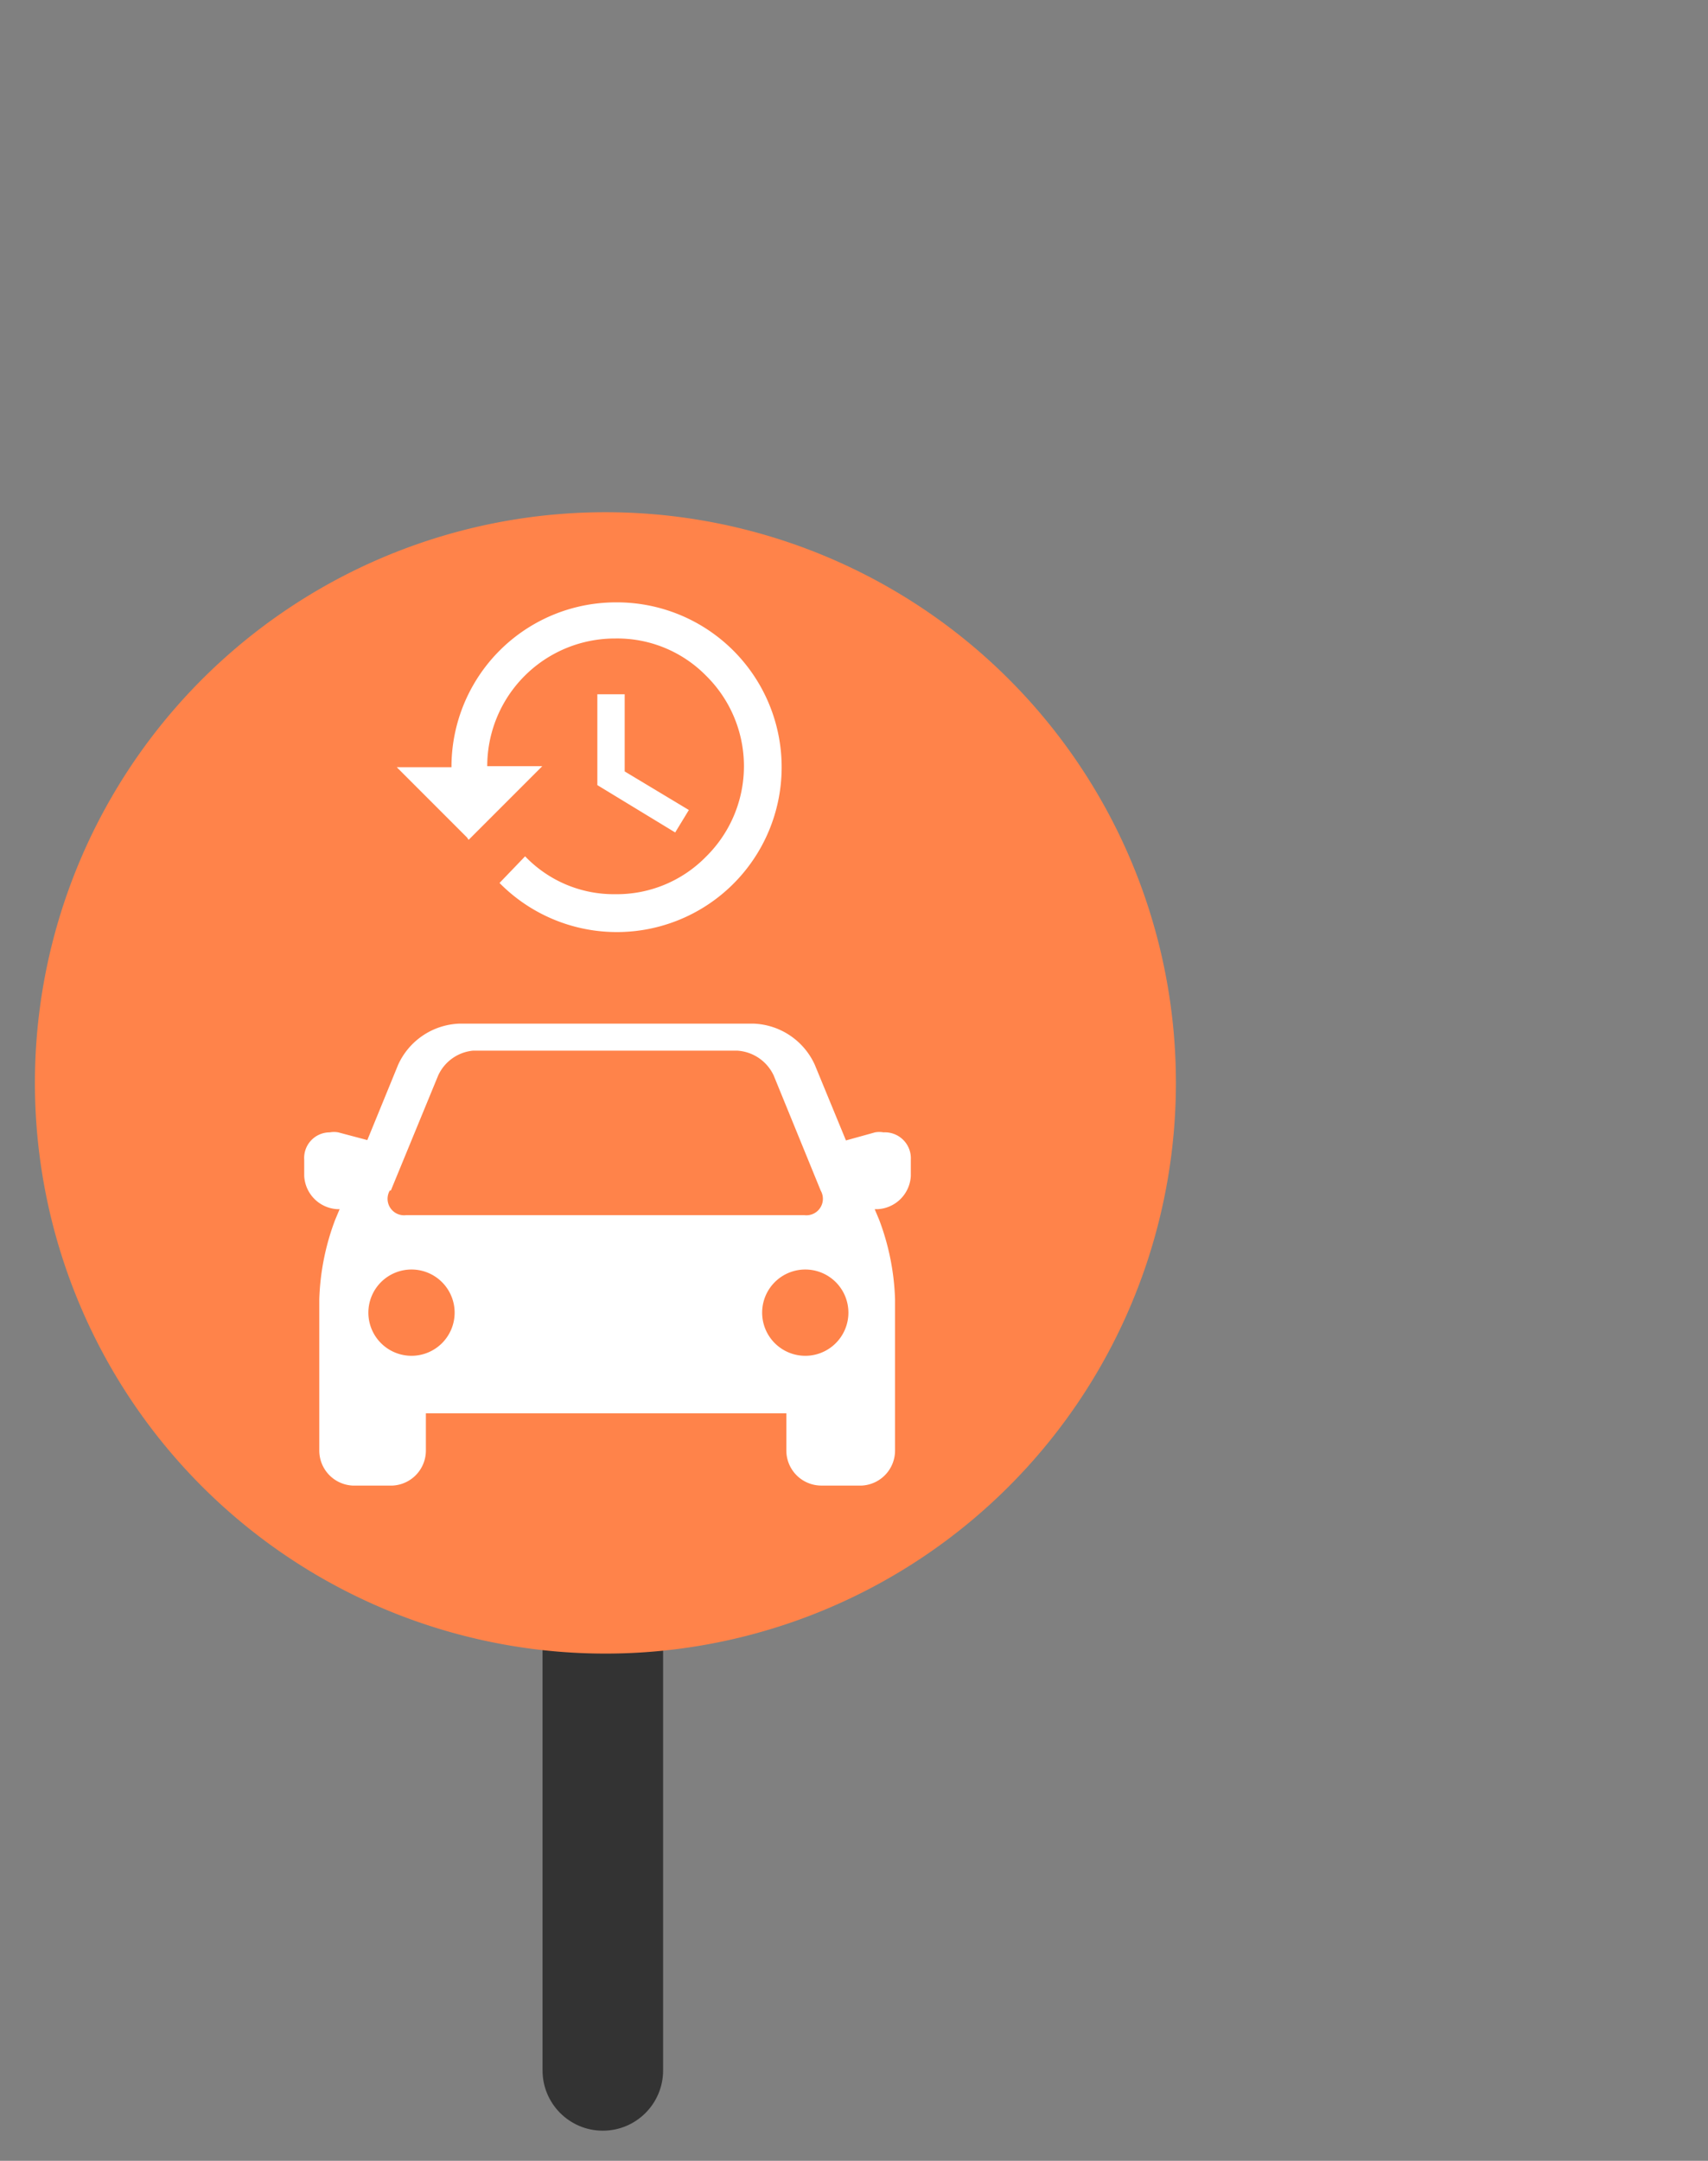 <?xml version="1.0"?>
<svg xmlns="http://www.w3.org/2000/svg" xmlns:xlink="http://www.w3.org/1999/xlink" viewBox="0 0 34 43" version="1.1">
  <rect x="0" y="0" width="34" height="43" fill="#808080" stroke="none"/>
  <defs id="defs1668">
    <circle id="a" cx="10.8" cy="10.8" r="10.8"/>
  </defs>
  <path d="m 10.8,32.8 h 2.4 v 8.4 c 0,0.663 -0.537,1.2 -1.2,1.2 -0.663,0 -1.2,-0.537 -1.2,-1.2 z" fill="#333333" id="path1696" style="fill-rule:evenodd"/>
  <g id="g1526" transform="matrix(0.698,0,0,0.698,0.702,10.193)">
    <path fill="#ff834a" d="m 320.34,384.05 a 16.27,16.27 0 1 1 -16.26,-16.27 16.26,16.26 0 0 1 16.26,16.27" transform="translate(-287.81,-367.78)" id="path951"/>
    <path fill="#ffffff" d="m 304.35,370.35 a 4.7,4.7 0 1 1 -3.3,8 l 0.73,-0.76 a 3.5,3.5 0 0 0 2.57,1.08 3.56,3.56 0 0 0 2.59,-1.07 3.62,3.62 0 0 0 0,-5.16 3.55,3.55 0 0 0 -2.59,-1.06 3.64,3.64 0 0 0 -3.65,3.64 h 1.57 l -2.1,2.1 -0.05,-0.07 -2,-2 h 1.56 a 4.69,4.69 0 0 1 4.7,-4.7 z m -0.51,2.62 h 0.78 v 2.2 l 1.83,1.1 -0.39,0.64 -2.22,-1.35 z m 8.16,12.49 a 0.67,0.67 0 0 0 -0.24,0 l -0.83,0.23 -0.89,-2.16 a 2,2 0 0 0 -1.75,-1.17 h -8.38 a 2,2 0 0 0 -1.75,1.17 l -0.88,2.15 -0.83,-0.22 a 0.67,0.67 0 0 0 -0.24,0 0.73,0.73 0 0 0 -0.73,0.78 v 0.46 a 1,1 0 0 0 0.95,0.95 h 0.06 l -0.13,0.31 a 7,7 0 0 0 -0.45,2.26 v 4.31 a 1,1 0 0 0 0.95,1 H 298 a 1,1 0 0 0 0.95,-1 v -1.06 h 10.28 v 1.06 a 1,1 0 0 0 1,1 h 1.15 a 1,1 0 0 0 0.95,-1 v -4.31 a 7,7 0 0 0 -0.45,-2.26 l -0.13,-0.31 h 0.08 a 1,1 0 0 0 0.95,-0.95 v -0.46 A 0.74,0.74 0 0 0 312,385.46 Z m -14.05,1.66 1.35,-3.28 a 1.22,1.22 0 0 1 1,-0.71 h 7.52 a 1.23,1.23 0 0 1 1.05,0.71 l 1.34,3.28 a 0.47,0.47 0 0 1 -0.47,0.7 h -11.35 a 0.47,0.47 0 0 1 -0.47,-0.7 z m 0.6,4.71 a 1.23,1.23 0 1 1 1.22,-1.23 1.23,1.23 0 0 1 -1.25,1.23 z m 11.22,0 a 1.23,1.23 0 1 1 1.23,-1.23 1.23,1.23 0 0 1 -1.26,1.23 z" transform="translate(-287.81,-367.78)" id="path953"/>
  </g>
</svg>
